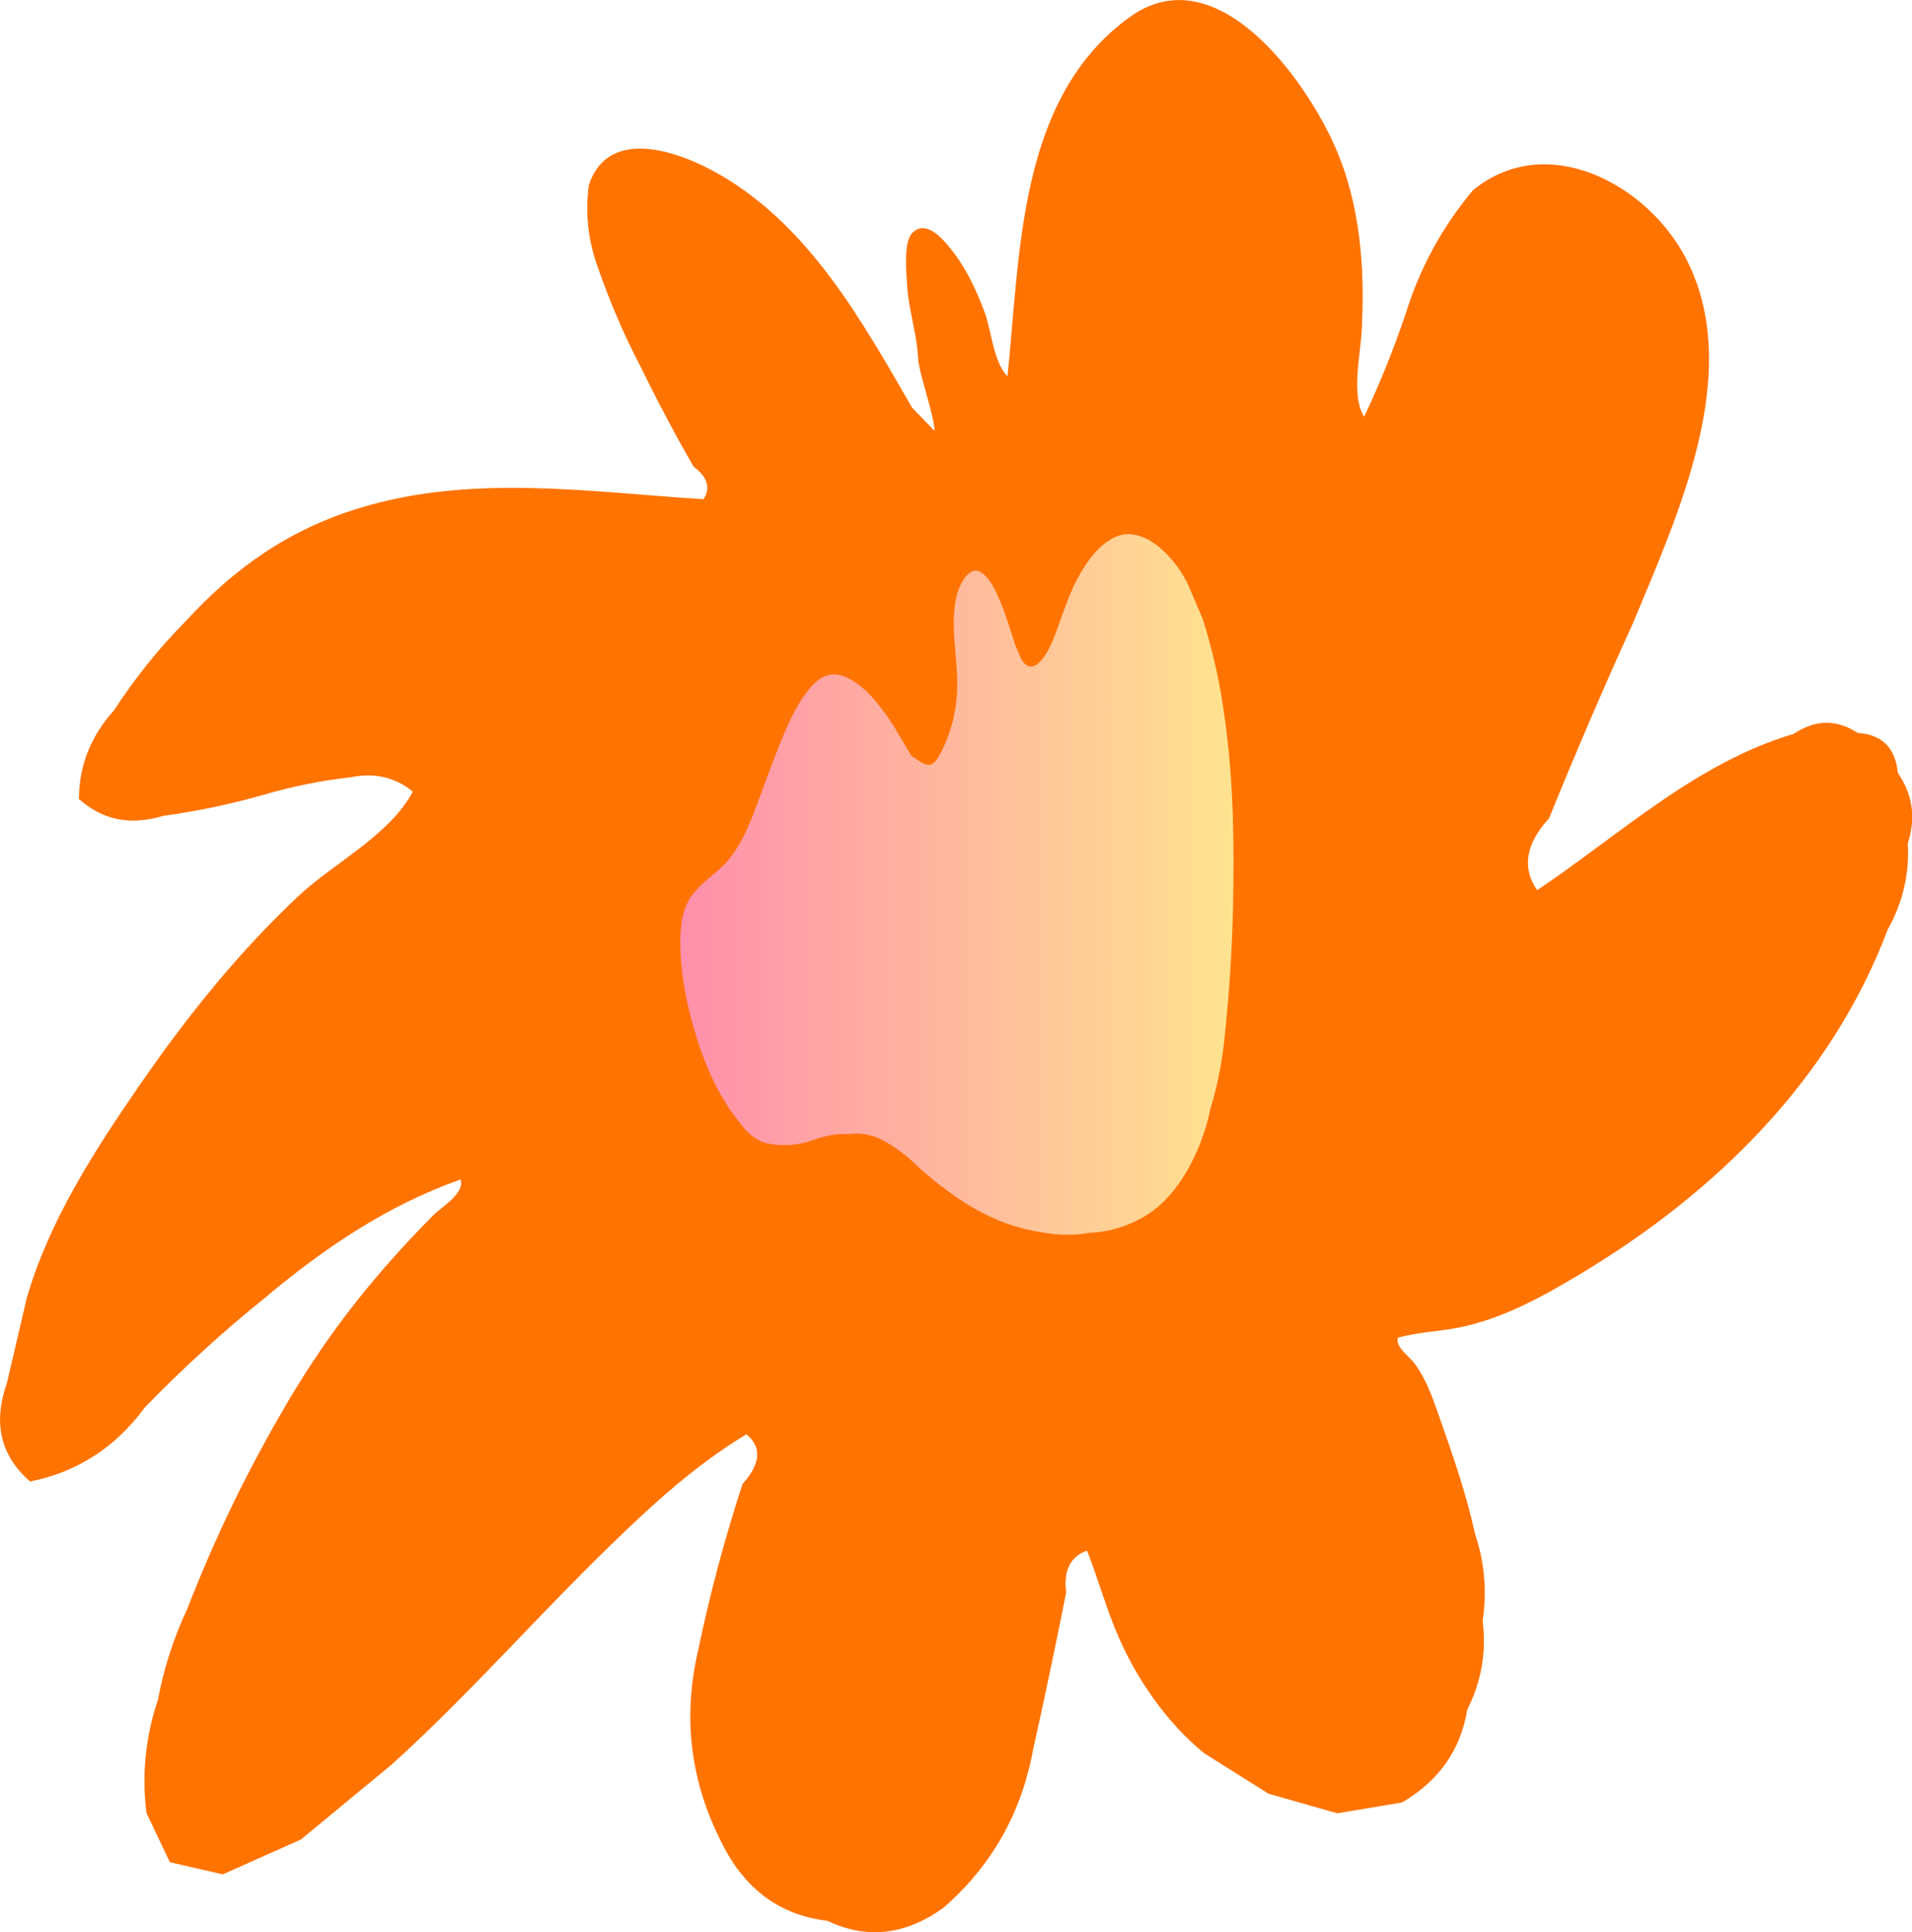 <?xml version="1.0" encoding="UTF-8"?><svg id="Ebene_1" xmlns="http://www.w3.org/2000/svg" xmlns:xlink="http://www.w3.org/1999/xlink" viewBox="0 0 285 288"><defs><style>.cls-1{fill:url(#linear-gradient);}.cls-1,.cls-2{stroke-width:0px;}.cls-2{fill:#ff7300;}</style><linearGradient id="linear-gradient" x1="101.39" y1="131.81" x2="183.86" y2="131.81" gradientUnits="userSpaceOnUse"><stop offset="0" stop-color="#ff8fab"/><stop offset="1" stop-color="#ffe38f"/></linearGradient></defs><path class="cls-2" d="m135.99,60.82c-7.46-12.91-15.24-26.99-28.66-34.77-5.69-3.3-16.59-7.5-19.57,1.58-.55,4.2-.09,8.29,1.38,12.29,1.76,5.1,3.89,10.04,6.39,14.82,2.45,5.02,5.06,9.95,7.83,14.79,2.09,1.56,2.6,3.18,1.51,4.88-17.09-1.08-34.38-3.78-51.08,1.25-10.67,3.22-18.76,8.9-26.25,17.07-3.95,4.01-7.46,8.39-10.53,13.13-3.47,3.82-5.22,8.23-5.25,13.23,3.52,3.15,7.7,3.99,12.53,2.52,5.09-.7,10.1-1.75,15.03-3.15,4.24-1.25,8.56-2.12,12.97-2.61,3.51-.72,6.59-.01,9.24,2.13-3.46,6.55-11.86,10.69-17.05,15.58-9,8.46-16.65,18-23.65,28.15s-13.58,20.44-16.87,31.87c-.97,4.17-1.95,8.35-2.92,12.52-2.12,5.99-.97,10.89,3.45,14.72,7.01-1.4,12.71-5.08,17.1-11.04,5.6-5.78,11.52-11.19,17.78-16.24,8.92-7.49,18.24-13.82,29.27-17.74.71,2.03-2.79,4.07-4.02,5.3-8.49,8.54-15.48,17.27-21.59,27.62s-10.9,20.24-15.09,31.02c-2.05,4.36-3.52,8.9-4.4,13.62-1.85,5.46-2.42,11.07-1.71,16.86,1.16,2.45,2.32,4.9,3.49,7.34,2.63.6,5.26,1.21,7.89,1.81,3.88-1.73,7.76-3.46,11.64-5.19,4.49-3.7,8.97-7.41,13.46-11.11,11.41-10.31,21.62-22,32.64-32.7,6.39-6.2,12.67-11.98,20.31-16.59,2.33,1.92,2.13,4.39-.58,7.41-2.65,8.12-4.86,16.36-6.6,24.72-2.35,10-1.2,19.56,3.47,28.71,3.43,6.95,8.68,10.84,15.76,11.67,5.83,2.79,11.59,2.16,17.28-1.9,7.21-6.27,11.67-14.14,13.4-23.6,1.74-7.79,3.38-15.61,4.93-23.44-.42-3.26.62-5.34,3.11-6.23,1.68,4.26,2.9,8.78,4.74,12.96,2.85,6.48,7.22,12.74,12.73,17.25,3.19,2.01,6.39,4.01,9.58,6.02,3.42.97,6.83,1.94,10.25,2.92,3.22-.54,6.43-1.08,9.65-1.61,5.5-3.22,8.74-7.83,9.73-13.84,2.11-4.18,2.87-8.59,2.29-13.24.66-4.43.28-8.75-1.14-12.98-1.33-6.08-3.32-11.71-5.37-17.57-.97-2.77-1.92-5.5-3.68-7.86-.75-1-2.83-2.38-2.45-3.79,2.97-.81,5.93-.9,8.94-1.48,6.57-1.27,12.62-4.63,18.29-8.03,20.2-12.13,37.38-29.03,45.79-51.32,2.25-4.01,3.25-8.3,3-12.86,1.22-3.8.72-7.3-1.5-10.51-.34-3.72-2.34-5.7-5.99-5.94-3.12-2.06-6.3-2.01-9.55.15-14.53,4.32-25.85,14.98-38.21,23.29-2.31-3.32-1.72-6.89,1.77-10.71,3.97-9.8,8.15-19.51,12.53-29.14,6.5-15.75,16.67-37.33,7.9-54.27-5.69-11-20.65-19.22-31.74-10.24-4.56,5.42-7.9,11.52-10.02,18.3-1.77,5.29-3.85,10.45-6.23,15.49-1.98-3.02-.57-9.2-.38-12.64.52-9.29-.13-18.78-3.89-27.44-4.37-10.07-17.74-28.88-30.73-19.45-16.64,12.07-16.23,35.18-18.17,53.51-2.05-2.02-2.48-7.09-3.35-9.41-1.38-3.71-3.07-7.27-5.68-10.29-1.16-1.35-3.31-3.48-5.11-1.72-1.4,1.37-.92,5.85-.85,7.43.17,3.84,1.49,7.51,1.67,11.31.11,2.19,2.44,8.6,2.44,10.8l-3.27-3.38Z"/><path class="cls-1" d="m133.3,108.32c-1.66-2.49-3.43-4.96-5.57-6.45-1.28-.89-2.6-1.54-4.03-1.29-1.21.21-2.17,1.02-3.1,2.14-1.93,2.32-3.34,5.61-4.6,8.77-1.19,3-2.28,6.09-3.43,9.12-1.12,2.94-2.33,5.66-4.13,7.72-1.67,1.9-3.68,2.99-5.26,5.06-1.78,2.33-1.93,5.91-1.71,9.31.25,3.97,1.21,8.28,2.33,11.84,1.51,4.85,3.6,9.3,6.35,12.64,1.12,1.65,2.47,2.72,4.03,3.21,2.4.52,4.78.35,7.15-.51,1.75-.65,3.52-.93,5.3-.86,1.62-.21,3.22.07,4.78.84,1.91,1,3.71,2.34,5.4,4.01,1.49,1.38,3.02,2.62,4.6,3.74,4.47,3.33,9.1,5.39,14.06,6.1,2.36.43,4.72.44,7.07.03,2.35-.09,4.65-.69,6.9-1.81,2.92-1.39,5.4-3.84,7.45-7.34,1.64-2.8,2.84-5.97,3.59-9.51,1.09-3.62,1.81-7.42,2.15-11.4.63-6.08,1.02-12.2,1.16-18.35.19-9.36.1-18.76-1.19-27.97-.68-5.24-1.78-10.25-3.3-15.05-.78-1.82-1.56-3.64-2.34-5.46-2.37-4.59-6.93-8.66-10.86-6.75-2.27,1.1-4.03,3.4-5.53,6.21s-2.39,6.09-3.64,9.13c-.93,2.27-3,5.71-4.72,2.78l-.88-2.09c-.57-1.84-1.17-3.65-1.81-5.43-.81-2.05-1.9-4.74-3.51-5.51s-3.04,1.89-3.47,3.85c-.86,3.9,0,7.98.13,11.96.13,4.09-.67,7.6-2.26,10.84-.4.82-.95,1.88-1.66,2.1-.97.31-2.03-.83-2.92-1.29l-2.52-4.3Z"/></svg>